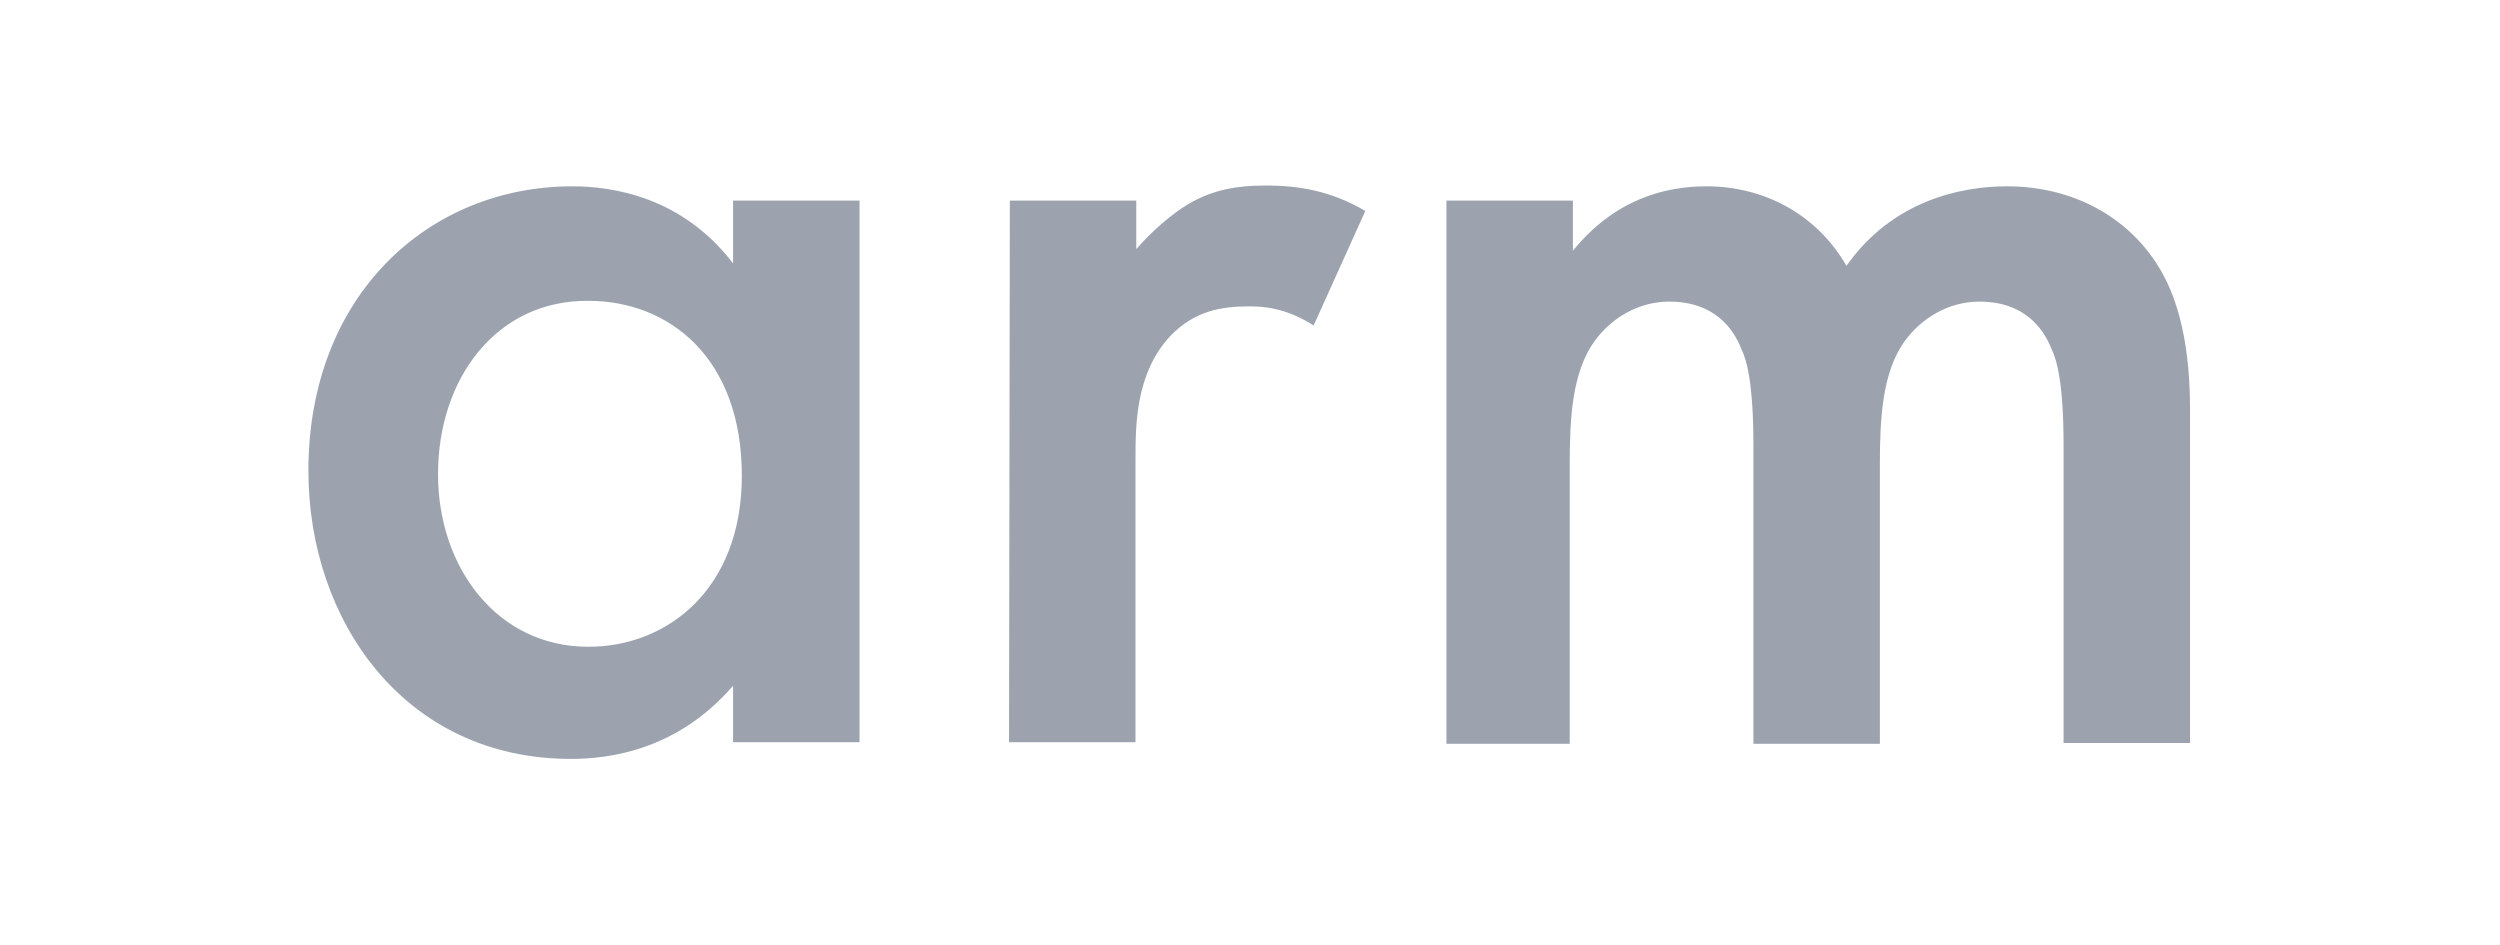 <?xml version="1.0" encoding="UTF-8" standalone="no"?>
<!DOCTYPE svg PUBLIC "-//W3C//DTD SVG 1.1//EN" "http://www.w3.org/Graphics/SVG/1.1/DTD/svg11.dtd">
<svg width="100%" height="100%" viewBox="0 0 127 48" version="1.1" xmlns="http://www.w3.org/2000/svg" xmlns:xlink="http://www.w3.org/1999/xlink" xml:space="preserve" xmlns:serif="http://www.serif.com/" style="fill-rule:evenodd;clip-rule:evenodd;stroke-linejoin:round;stroke-miterlimit:2;">
    <g transform="matrix(0.404,0,0,0.404,15.586,9.242)">
        <path d="M53.6,2.35L69.5,2.35L69.5,70.45L53.6,70.45L53.6,63.35C46.6,71.45 38.1,72.55 33.2,72.55C12.2,72.55 0.2,55.05 0.2,36.35C0.2,14.15 15.4,0.55 33.4,0.55C38.4,0.55 47.2,1.85 53.6,10.25L53.6,2.35ZM16.5,36.75C16.5,48.45 23.9,58.45 35.4,58.45C45.4,58.45 54.7,51.15 54.7,36.95C54.7,22.05 45.5,14.95 35.4,14.95C23.9,14.85 16.5,24.65 16.5,36.75ZM88.4,2.35L104.3,2.35L104.3,8.45C106.1,6.35 108.7,4.05 110.9,2.75C114,0.95 117,0.45 120.6,0.45C124.5,0.45 128.7,1.05 133.1,3.65L126.6,18.05C123,15.75 120.1,15.65 118.5,15.65C115.1,15.65 111.7,16.15 108.6,19.35C104.2,24.05 104.2,30.55 104.2,35.05L104.2,70.45L88.3,70.45L88.4,2.35ZM143.3,2.35L159.2,2.35L159.2,8.65C164.5,2.15 170.8,0.55 176,0.55C183.1,0.55 189.8,3.95 193.6,10.55C199.3,2.45 207.8,0.55 213.8,0.55C222.1,0.55 229.3,4.45 233.2,11.25C234.5,13.55 236.8,18.55 236.8,28.45L236.8,70.55L220.9,70.55L220.9,33.15C220.9,25.55 220.1,22.45 219.4,21.05C218.4,18.45 216,15.05 210.3,15.05C206.4,15.05 203,17.15 200.9,20.05C198.1,23.95 197.8,29.75 197.8,35.55L197.8,70.65L181.9,70.65L181.9,33.15C181.9,25.55 181.1,22.45 180.4,21.05C179.4,18.45 177,15.05 171.3,15.05C167.4,15.05 164,17.15 161.9,20.05C159.1,23.95 158.8,29.75 158.8,35.55L158.8,70.65L143.3,70.65L143.3,2.35Z" style="fill:rgb(156,163,175);fill-rule:nonzero;"/>
    </g>
</svg>
